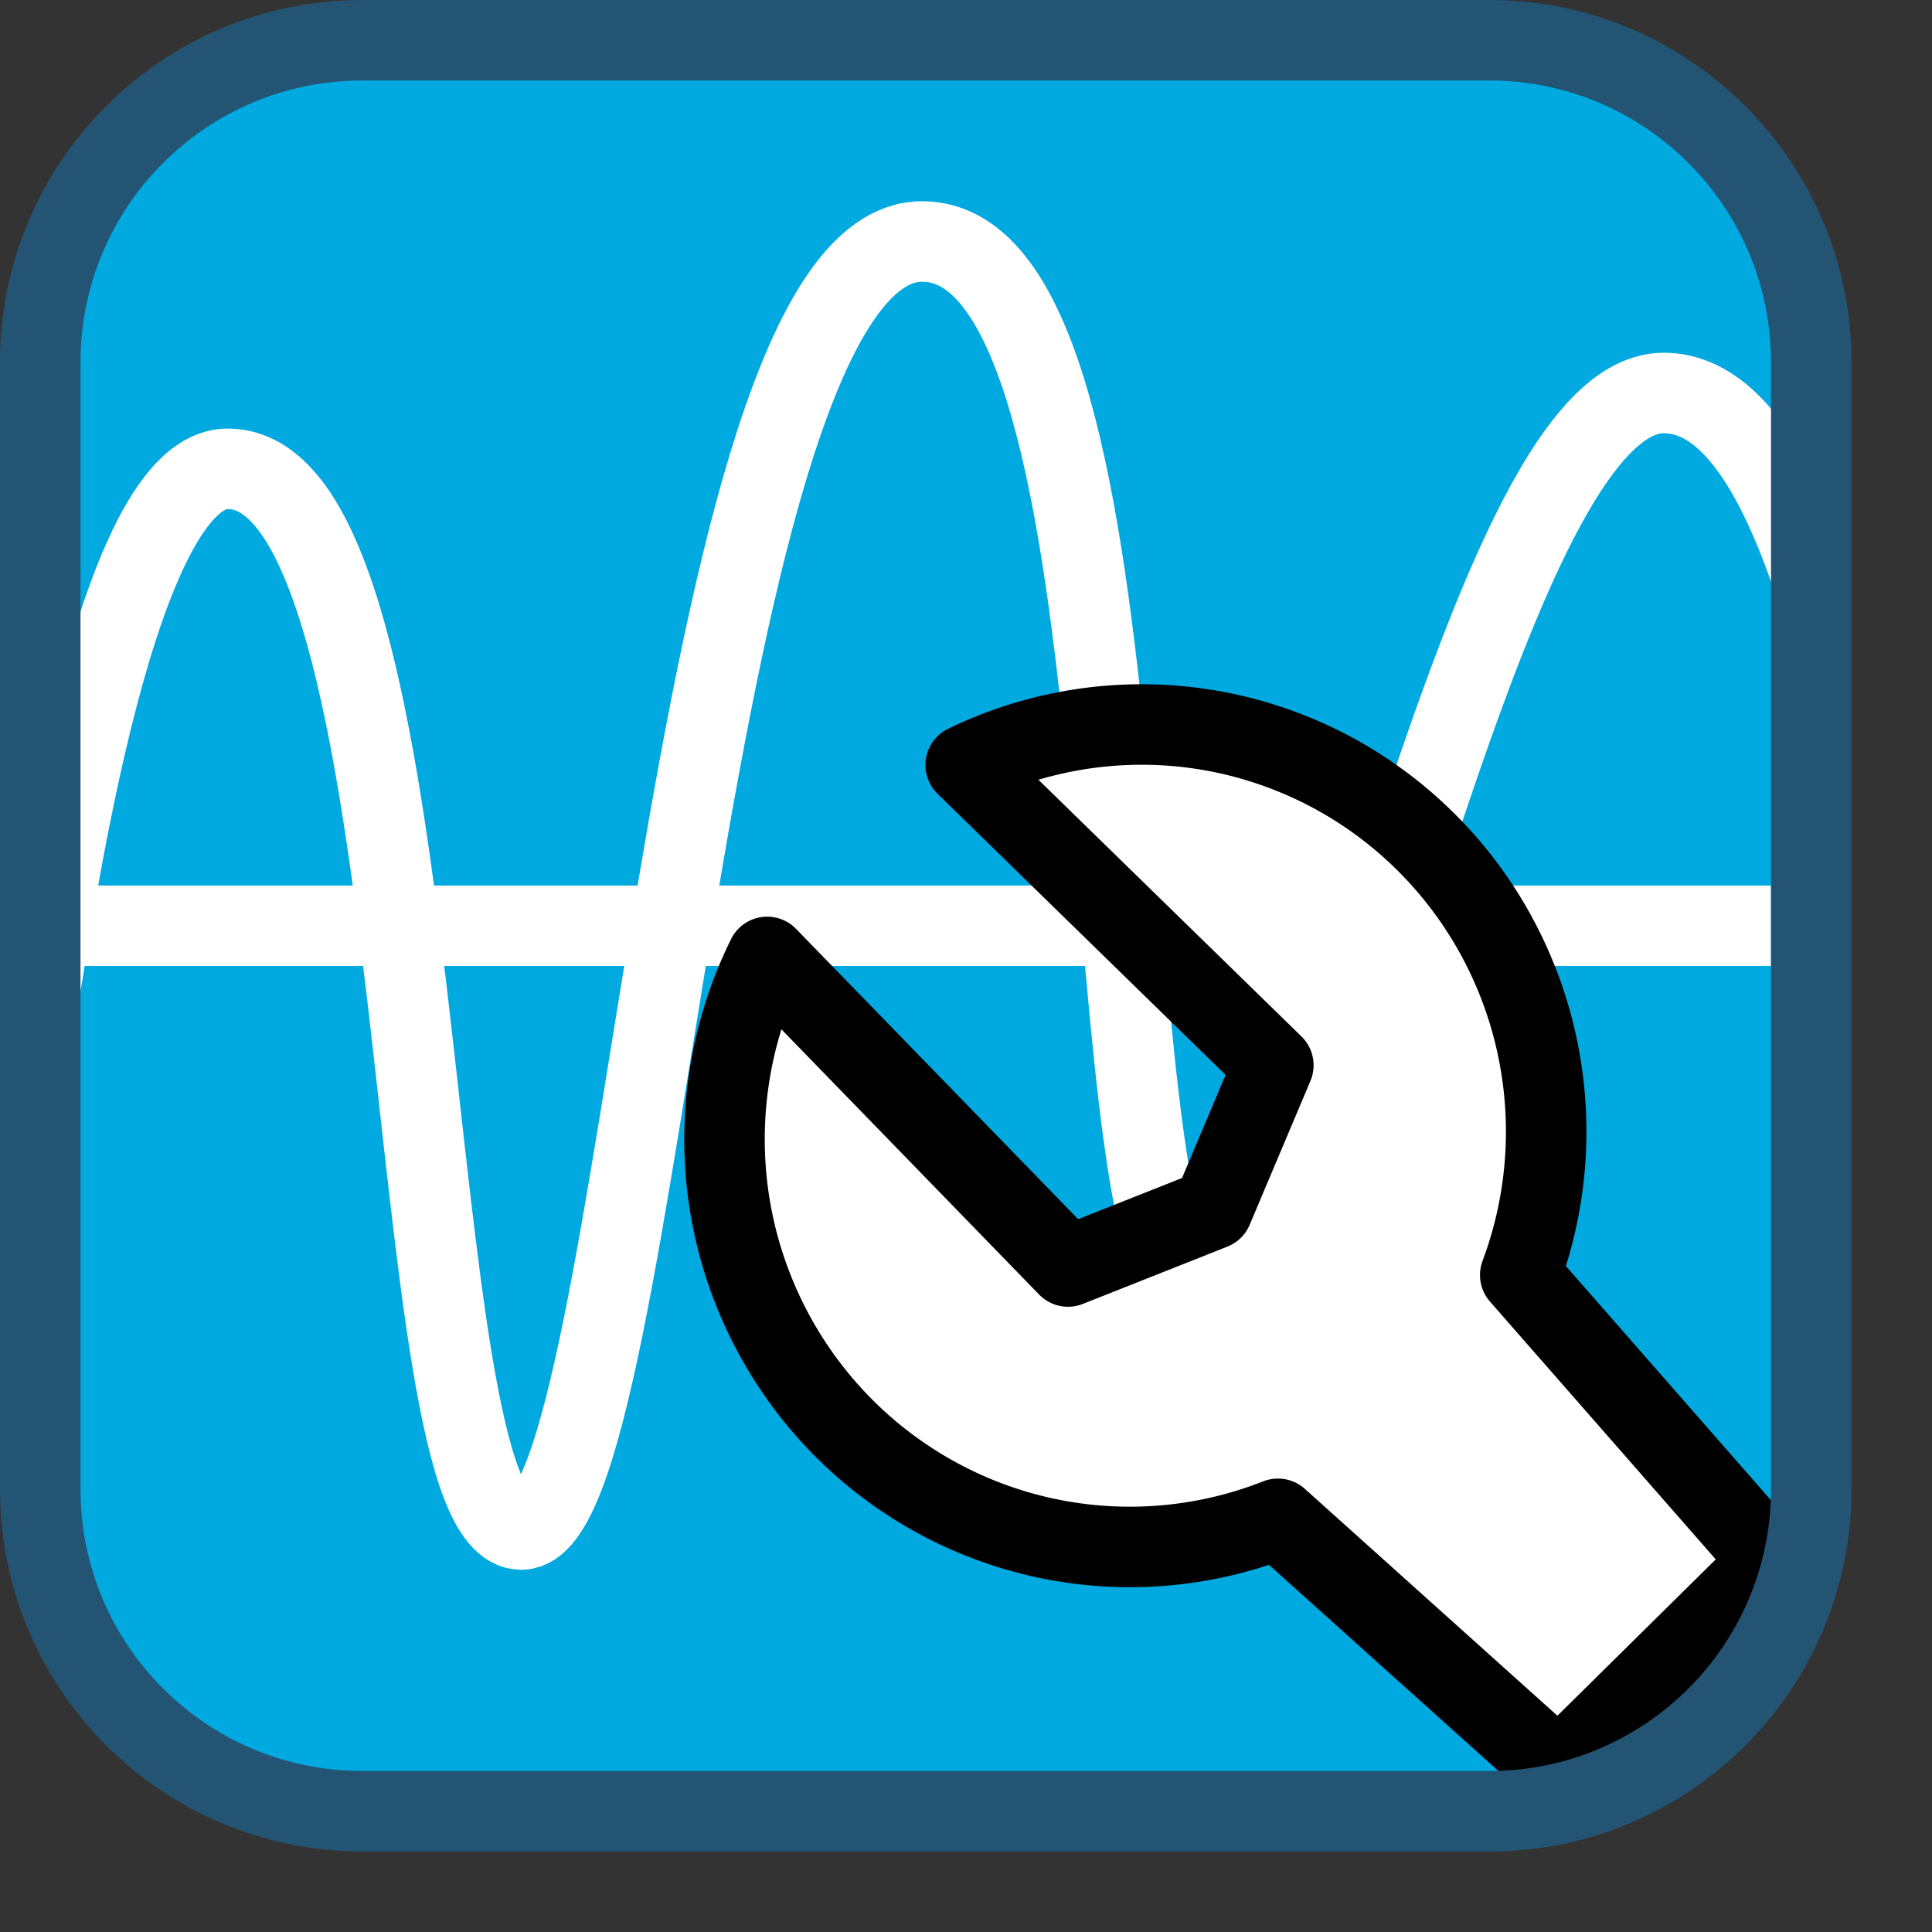 <svg width="24" height="24" viewBox="0 0 24 24" fill="none" xmlns="http://www.w3.org/2000/svg">
<rect x="0" y="0" width="24" height="24" fill="#333333" stroke="none"/>
<path d="M0.5 18.5V4.5C0.5 2.291 2.291 0.5 4.5 0.5H18.5C20.709 0.5 22.5 2.291 22.5 4.5V18.5C22.5 20.709 20.709 22.5 18.5 22.5H4.5C2.291 22.5 0.5 20.709 0.5 18.5Z" fill="#00A9E0"/>
<path d="M0.5 12.252C0.57 12.035 1.347 5.824 2.83 5.824C5.48 5.824 4.922 19 6.476 19C8.029 19 8.467 3 11.455 3C14.443 3 13.447 16.177 14.991 16.177C16.534 16.177 18.327 4.882 20.667 4.882C21.495 4.882 22.07 5.898 22.5 7.138" stroke="#FFFFFF"/>
<path d="M1 11.5H22" stroke="white"/>
<path d="M18.885 15.839L22 19.396L19.363 22L15.875 18.867C14.927 19.241 13.889 19.317 12.897 19.086C11.906 18.854 11.007 18.326 10.32 17.57C9.633 16.814 9.189 15.866 9.048 14.852C8.908 13.837 9.076 12.804 9.53 11.887L13.267 15.733L15.063 15.021L15.818 13.233L11.996 9.503C12.9 9.064 13.915 8.907 14.909 9.053C15.903 9.2 16.831 9.642 17.572 10.324C18.314 11.006 18.835 11.896 19.069 12.879C19.303 13.862 19.239 14.893 18.885 15.839Z" fill="#FFFFFF" stroke="black" stroke-linejoin="round"/>
<path d="M0.5 18.5V4.5C0.5 2.291 2.291 0.5 4.5 0.5H18.5C20.709 0.5 22.5 2.291 22.5 4.5V18.5C22.5 20.709 20.709 22.5 18.5 22.5H4.5C2.291 22.5 0.5 20.709 0.5 18.5Z" stroke="#245474" stroke-linecap="round"/>
</svg>
